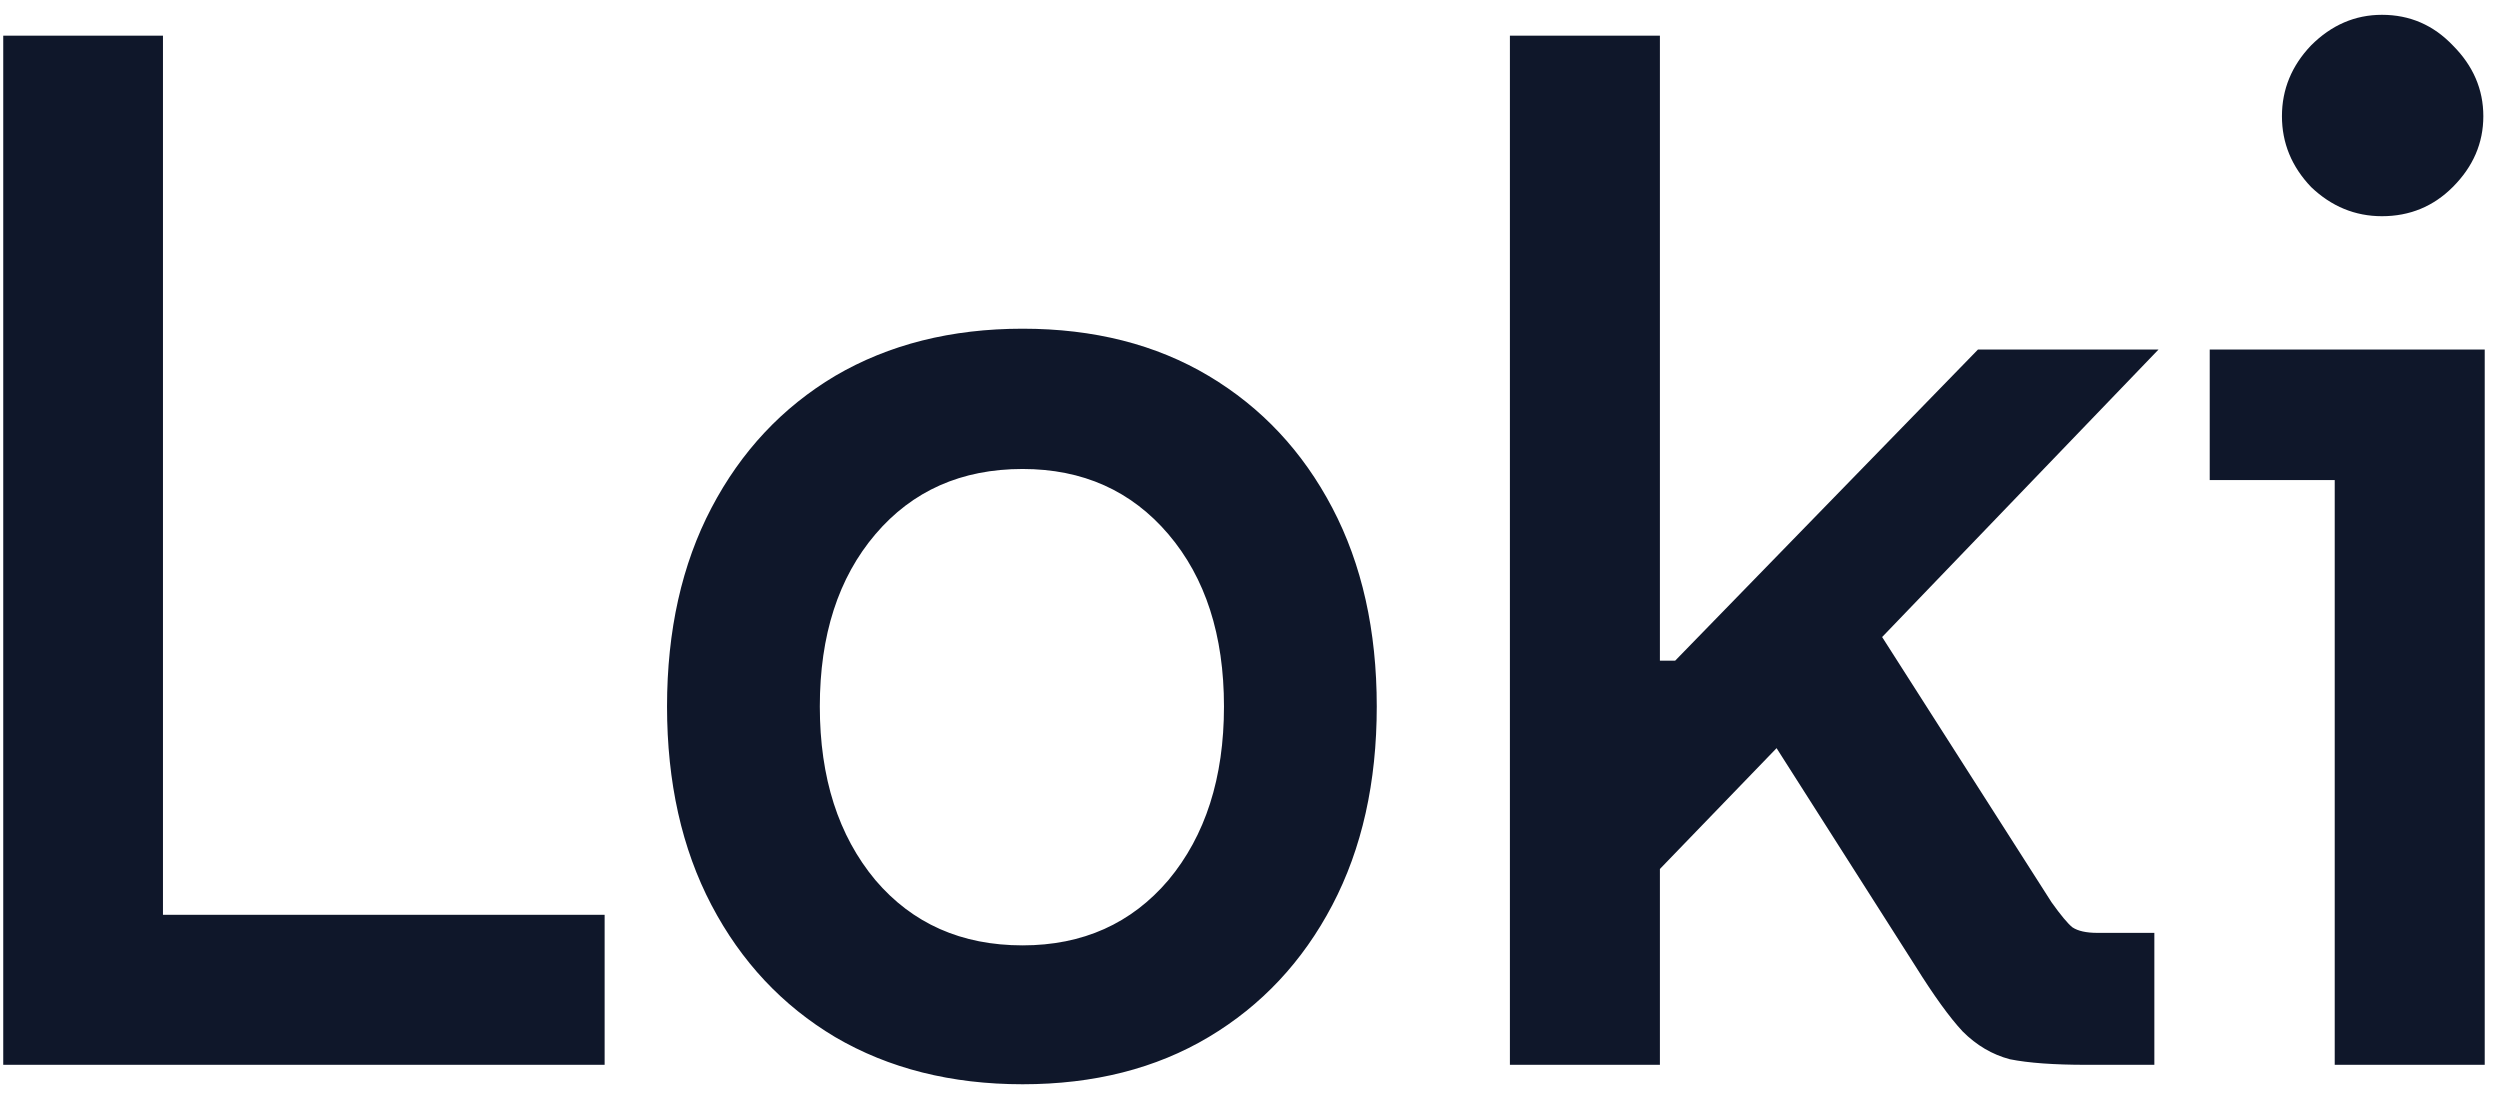 <svg width="54" height="24" viewBox="0 0 54 24" fill="none" xmlns="http://www.w3.org/2000/svg">
<path d="M3.52 19.76H13.06V23H0.07V0.77H3.52V19.76ZM22.088 23.42C20.548 23.42 19.198 23.08 18.038 22.4C16.898 21.72 16.008 20.77 15.368 19.55C14.728 18.33 14.408 16.9 14.408 15.26C14.408 13.62 14.728 12.19 15.368 10.97C16.008 9.75 16.898 8.8 18.038 8.12C19.198 7.44 20.548 7.1 22.088 7.1C23.628 7.1 24.968 7.44 26.108 8.12C27.248 8.8 28.138 9.75 28.778 10.97C29.418 12.19 29.738 13.62 29.738 15.26C29.738 16.9 29.418 18.33 28.778 19.55C28.138 20.77 27.248 21.72 26.108 22.4C24.968 23.08 23.628 23.42 22.088 23.42ZM22.088 20.42C23.388 20.42 24.438 19.95 25.238 19.01C26.038 18.05 26.438 16.8 26.438 15.26C26.438 13.72 26.038 12.48 25.238 11.54C24.438 10.6 23.388 10.13 22.088 10.13C20.768 10.13 19.708 10.6 18.908 11.54C18.108 12.48 17.708 13.72 17.708 15.26C17.708 16.8 18.108 18.05 18.908 19.01C19.708 19.95 20.768 20.42 22.088 20.42ZM44.314 19.49C44.514 19.77 44.664 19.95 44.764 20.03C44.884 20.11 45.064 20.15 45.304 20.15H46.534V23H45.064C44.364 23 43.814 22.96 43.414 22.88C43.034 22.78 42.694 22.58 42.394 22.28C42.114 21.98 41.774 21.51 41.374 20.87L38.374 16.16L35.854 18.77V23H32.614V0.77H35.854V14.27H36.184L42.724 7.55H46.624L40.654 13.76L44.314 19.49ZM51.45 4.67C50.87 4.67 50.36 4.46 49.92 4.04C49.5 3.6 49.29 3.09 49.29 2.51C49.29 1.93 49.5 1.42 49.92 0.98C50.36 0.54 50.87 0.32 51.45 0.32C52.05 0.32 52.56 0.54 52.98 0.98C53.42 1.42 53.64 1.93 53.64 2.51C53.64 3.09 53.42 3.6 52.98 4.04C52.56 4.46 52.05 4.67 51.45 4.67ZM50.43 23V10.37H47.73V7.55H53.67V23H50.43Z" fill="#0F172A"/>
</svg>
